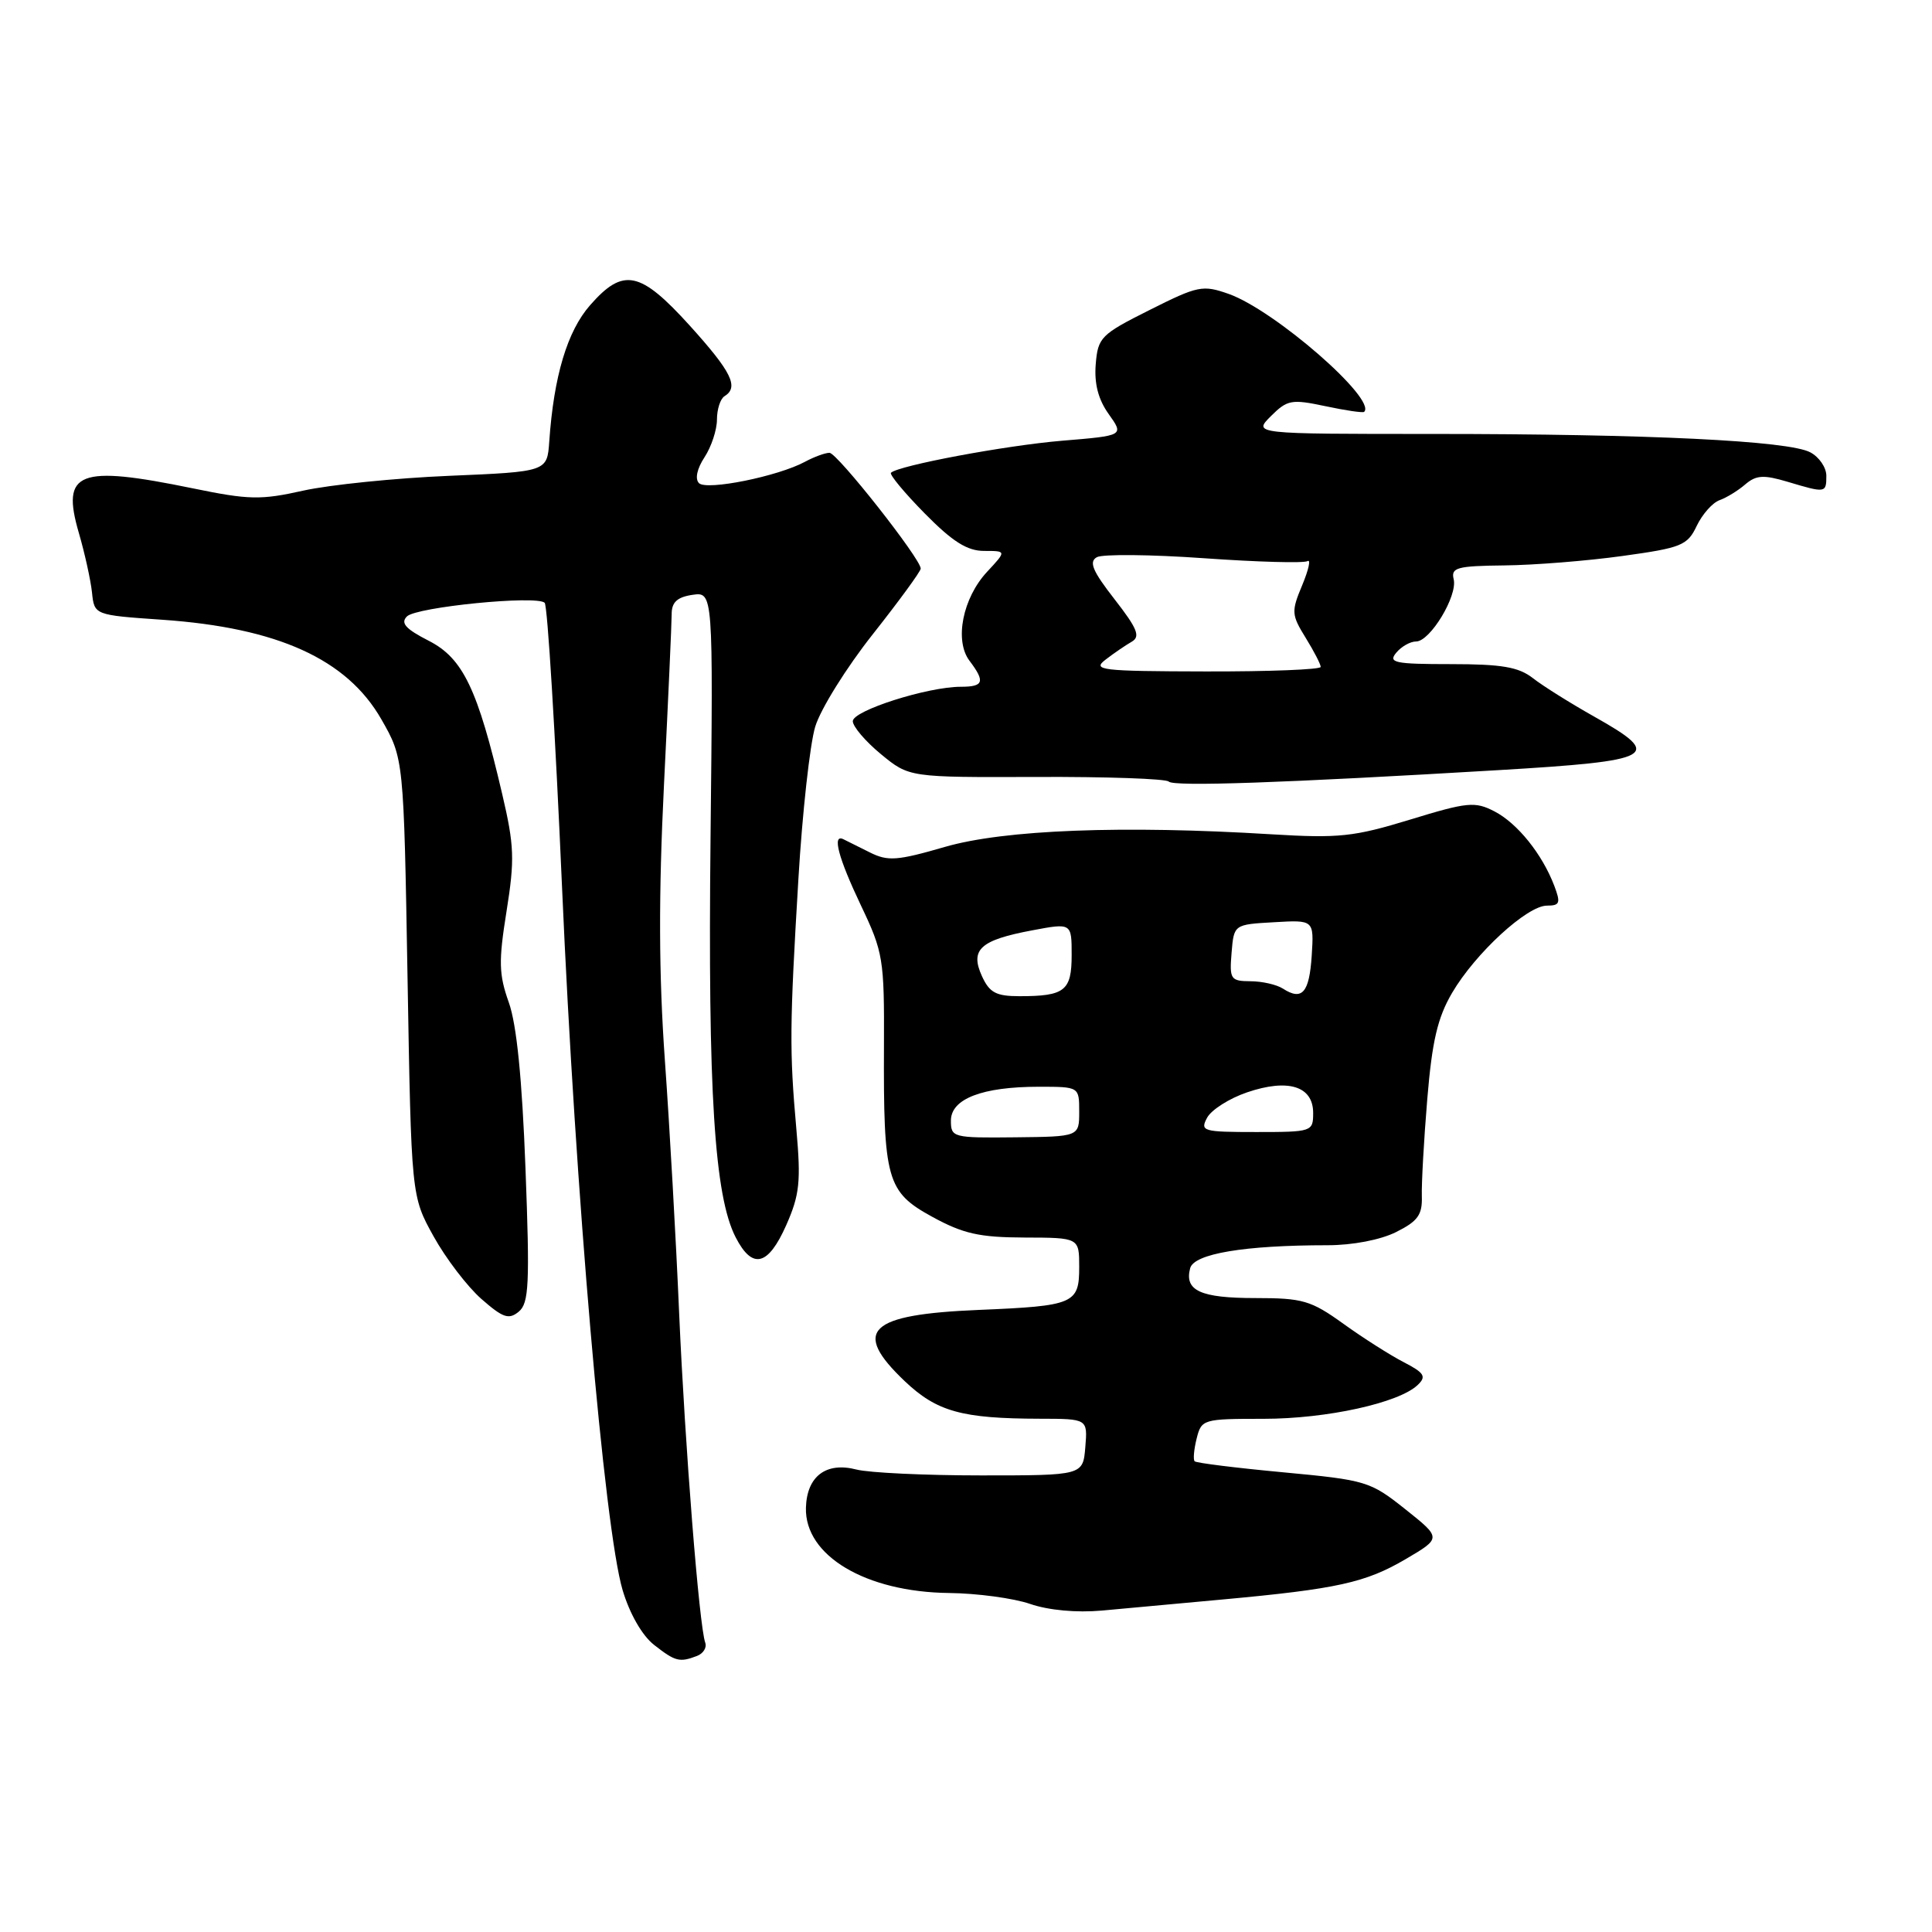 <?xml version="1.0" encoding="UTF-8" standalone="no"?>
<!DOCTYPE svg PUBLIC "-//W3C//DTD SVG 1.1//EN" "http://www.w3.org/Graphics/SVG/1.1/DTD/svg11.dtd" >
<svg xmlns="http://www.w3.org/2000/svg" xmlns:xlink="http://www.w3.org/1999/xlink" version="1.1" viewBox="0 0 256 256">
 <g >
 <path fill="currentColor"
d=" M 92.36 219.42 C 93.19 219.10 93.68 218.31 93.45 217.67 C 92.65 215.49 90.76 191.59 89.99 174.00 C 89.58 164.38 88.73 149.30 88.10 140.50 C 87.29 129.07 87.26 118.64 87.98 104.00 C 88.54 92.72 89.00 82.54 89.00 81.36 C 89.00 79.80 89.73 79.12 91.75 78.82 C 94.50 78.42 94.50 78.42 94.15 111.02 C 93.79 144.68 94.66 158.51 97.49 163.97 C 99.70 168.26 101.78 167.75 104.18 162.34 C 105.96 158.31 106.14 156.57 105.52 149.59 C 104.60 139.24 104.63 135.90 105.79 116.50 C 106.31 107.70 107.32 98.60 108.02 96.29 C 108.72 93.97 112.15 88.46 115.65 84.04 C 119.14 79.62 122.00 75.71 122.00 75.34 C 122.00 74.04 110.93 60.00 109.91 60.00 C 109.34 60.00 107.89 60.53 106.68 61.18 C 103.10 63.12 93.63 65.03 92.62 64.02 C 92.06 63.46 92.36 62.10 93.35 60.59 C 94.26 59.20 95.00 56.96 95.00 55.59 C 95.00 54.23 95.45 52.84 96.00 52.50 C 97.94 51.30 96.94 49.28 91.42 43.17 C 84.82 35.88 82.59 35.42 78.19 40.44 C 75.17 43.88 73.38 49.84 72.78 58.50 C 72.50 62.50 72.50 62.50 59.50 63.05 C 52.35 63.35 43.66 64.24 40.19 65.01 C 34.56 66.27 32.98 66.24 25.56 64.71 C 10.37 61.59 8.08 62.48 10.44 70.59 C 11.23 73.29 12.01 76.85 12.19 78.50 C 12.50 81.50 12.50 81.50 21.50 82.12 C 36.80 83.18 45.97 87.34 50.53 95.31 C 53.50 100.50 53.50 100.50 54.00 129.50 C 54.50 158.50 54.50 158.50 57.45 163.82 C 59.07 166.74 61.92 170.48 63.79 172.12 C 66.65 174.63 67.42 174.89 68.74 173.80 C 70.09 172.68 70.21 170.16 69.63 154.83 C 69.18 142.94 68.46 135.74 67.42 132.83 C 66.10 129.12 66.05 127.40 67.12 120.74 C 68.21 113.91 68.15 112.06 66.55 105.24 C 63.29 91.27 61.35 87.22 56.80 84.90 C 53.75 83.34 53.04 82.56 53.92 81.68 C 55.17 80.43 71.07 78.85 72.17 79.87 C 72.55 80.22 73.58 97.15 74.47 117.50 C 76.24 158.03 80.08 202.54 82.50 210.70 C 83.43 213.82 85.08 216.71 86.66 217.95 C 89.48 220.16 90.04 220.31 92.36 219.42 Z  M 162.00 211.94 C 177.22 210.54 180.94 209.71 186.26 206.59 C 191.01 203.80 191.01 203.80 186.21 199.98 C 181.56 196.28 181.03 196.12 170.05 195.09 C 163.81 194.51 158.52 193.85 158.30 193.63 C 158.08 193.42 158.20 192.06 158.56 190.62 C 159.20 188.06 159.40 188.00 167.43 188.00 C 175.81 188.00 185.40 185.89 187.87 183.50 C 189.03 182.39 188.73 181.91 186.01 180.50 C 184.22 179.58 180.62 177.29 178.01 175.41 C 173.70 172.31 172.62 172.00 166.33 172.00 C 159.07 172.00 156.92 171.02 157.70 168.05 C 158.20 166.12 164.89 165.00 175.90 165.00 C 179.23 165.00 182.92 164.29 185.00 163.25 C 187.88 161.81 188.48 160.97 188.40 158.50 C 188.35 156.85 188.67 151.06 189.12 145.64 C 189.76 137.95 190.48 134.86 192.41 131.56 C 195.49 126.31 202.35 120.00 204.98 120.00 C 206.69 120.00 206.82 119.66 205.95 117.37 C 204.35 113.17 201.07 109.09 198.02 107.51 C 195.44 106.18 194.46 106.27 186.85 108.60 C 179.40 110.88 177.42 111.09 168.50 110.55 C 148.79 109.34 133.10 109.94 125.24 112.21 C 118.86 114.06 117.65 114.15 115.24 112.94 C 113.73 112.18 112.16 111.40 111.75 111.20 C 110.23 110.46 111.08 113.67 114.09 120.00 C 117.03 126.17 117.18 127.10 117.13 138.50 C 117.05 156.34 117.49 157.93 123.52 161.23 C 127.63 163.48 129.77 163.96 135.75 163.98 C 143.00 164.00 143.00 164.00 143.00 167.89 C 143.00 172.76 142.33 173.04 129.71 173.57 C 115.03 174.18 112.83 176.30 119.88 183.01 C 124.14 187.05 127.44 187.97 137.81 187.99 C 144.12 188.00 144.12 188.00 143.81 191.75 C 143.50 195.50 143.50 195.50 130.00 195.50 C 122.58 195.50 115.14 195.15 113.48 194.72 C 109.46 193.68 106.91 195.61 106.79 199.78 C 106.61 206.13 114.70 210.95 125.74 211.08 C 129.46 211.12 134.30 211.77 136.50 212.53 C 138.94 213.37 142.65 213.71 146.00 213.41 C 149.03 213.14 156.22 212.48 162.00 211.94 Z  M 198.50 102.05 C 219.39 100.81 220.53 100.18 211.25 94.96 C 208.09 93.18 204.43 90.89 203.12 89.86 C 201.22 88.38 199.00 88.00 192.24 88.00 C 184.81 88.00 183.91 87.81 185.00 86.50 C 185.68 85.67 186.87 85.00 187.64 85.00 C 189.50 85.00 193.16 78.95 192.62 76.75 C 192.24 75.21 193.05 74.99 199.34 74.92 C 203.28 74.88 210.32 74.32 214.99 73.67 C 222.80 72.59 223.59 72.28 224.82 69.69 C 225.56 68.14 226.92 66.61 227.84 66.28 C 228.75 65.96 230.29 65.02 231.25 64.19 C 232.70 62.95 233.68 62.89 236.87 63.84 C 241.91 65.35 242.00 65.34 242.00 63.04 C 242.00 61.95 241.05 60.56 239.88 59.94 C 237.02 58.40 218.43 57.50 189.77 57.50 C 166.04 57.50 166.04 57.50 168.40 55.14 C 170.58 52.97 171.13 52.87 175.62 53.82 C 178.29 54.39 180.60 54.73 180.76 54.57 C 182.44 52.90 168.90 41.11 162.82 38.95 C 159.36 37.73 158.75 37.85 152.32 41.08 C 145.87 44.31 145.48 44.71 145.19 48.26 C 144.98 50.82 145.52 52.93 146.91 54.87 C 148.94 57.72 148.94 57.72 140.72 58.40 C 133.22 59.03 119.12 61.67 118.06 62.64 C 117.82 62.86 119.83 65.29 122.52 68.02 C 126.22 71.78 128.16 73.00 130.40 73.00 C 133.37 73.00 133.37 73.00 130.81 75.75 C 127.56 79.23 126.44 84.87 128.46 87.55 C 130.57 90.34 130.35 91.00 127.32 91.00 C 122.91 91.00 113.00 94.16 113.00 95.56 C 113.00 96.27 114.68 98.24 116.73 99.93 C 120.47 103.01 120.47 103.01 137.34 102.95 C 146.62 102.91 154.50 103.19 154.86 103.56 C 155.50 104.25 170.06 103.74 198.50 102.05 Z  M 126.00 148.49 C 126.00 145.60 130.15 144.00 137.65 144.00 C 143.00 144.00 143.00 144.00 143.00 147.30 C 143.00 150.61 143.00 150.61 134.50 150.70 C 126.27 150.79 126.00 150.72 126.00 148.49 Z  M 159.95 148.10 C 160.51 147.06 162.89 145.54 165.25 144.74 C 170.68 142.89 174.00 143.92 174.00 147.47 C 174.00 149.95 173.86 150.00 166.46 150.00 C 159.37 150.00 158.99 149.89 159.95 148.10 Z  M 130.11 129.34 C 128.51 125.82 129.88 124.57 136.75 123.28 C 142.00 122.29 142.00 122.29 142.00 126.54 C 142.00 131.29 141.10 132.00 135.08 132.00 C 131.98 132.00 131.11 131.53 130.11 129.34 Z  M 170.00 131.00 C 169.18 130.47 167.24 130.02 165.69 130.02 C 163.06 130.00 162.90 129.76 163.19 126.25 C 163.50 122.50 163.50 122.50 168.81 122.20 C 174.11 121.89 174.11 121.89 173.81 126.62 C 173.49 131.54 172.54 132.64 170.00 131.00 Z  M 146.50 87.40 C 147.60 86.55 149.16 85.49 149.96 85.03 C 151.14 84.35 150.71 83.29 147.68 79.40 C 144.77 75.66 144.25 74.44 145.34 73.83 C 146.10 73.41 152.50 73.47 159.56 73.97 C 166.62 74.47 172.78 74.64 173.25 74.35 C 173.72 74.06 173.40 75.49 172.55 77.54 C 171.09 81.02 171.12 81.46 173.00 84.50 C 174.10 86.28 175.00 88.02 175.00 88.37 C 175.00 88.72 168.14 88.99 159.75 88.97 C 145.83 88.94 144.67 88.80 146.50 87.40 Z "/>
</g>
</svg>